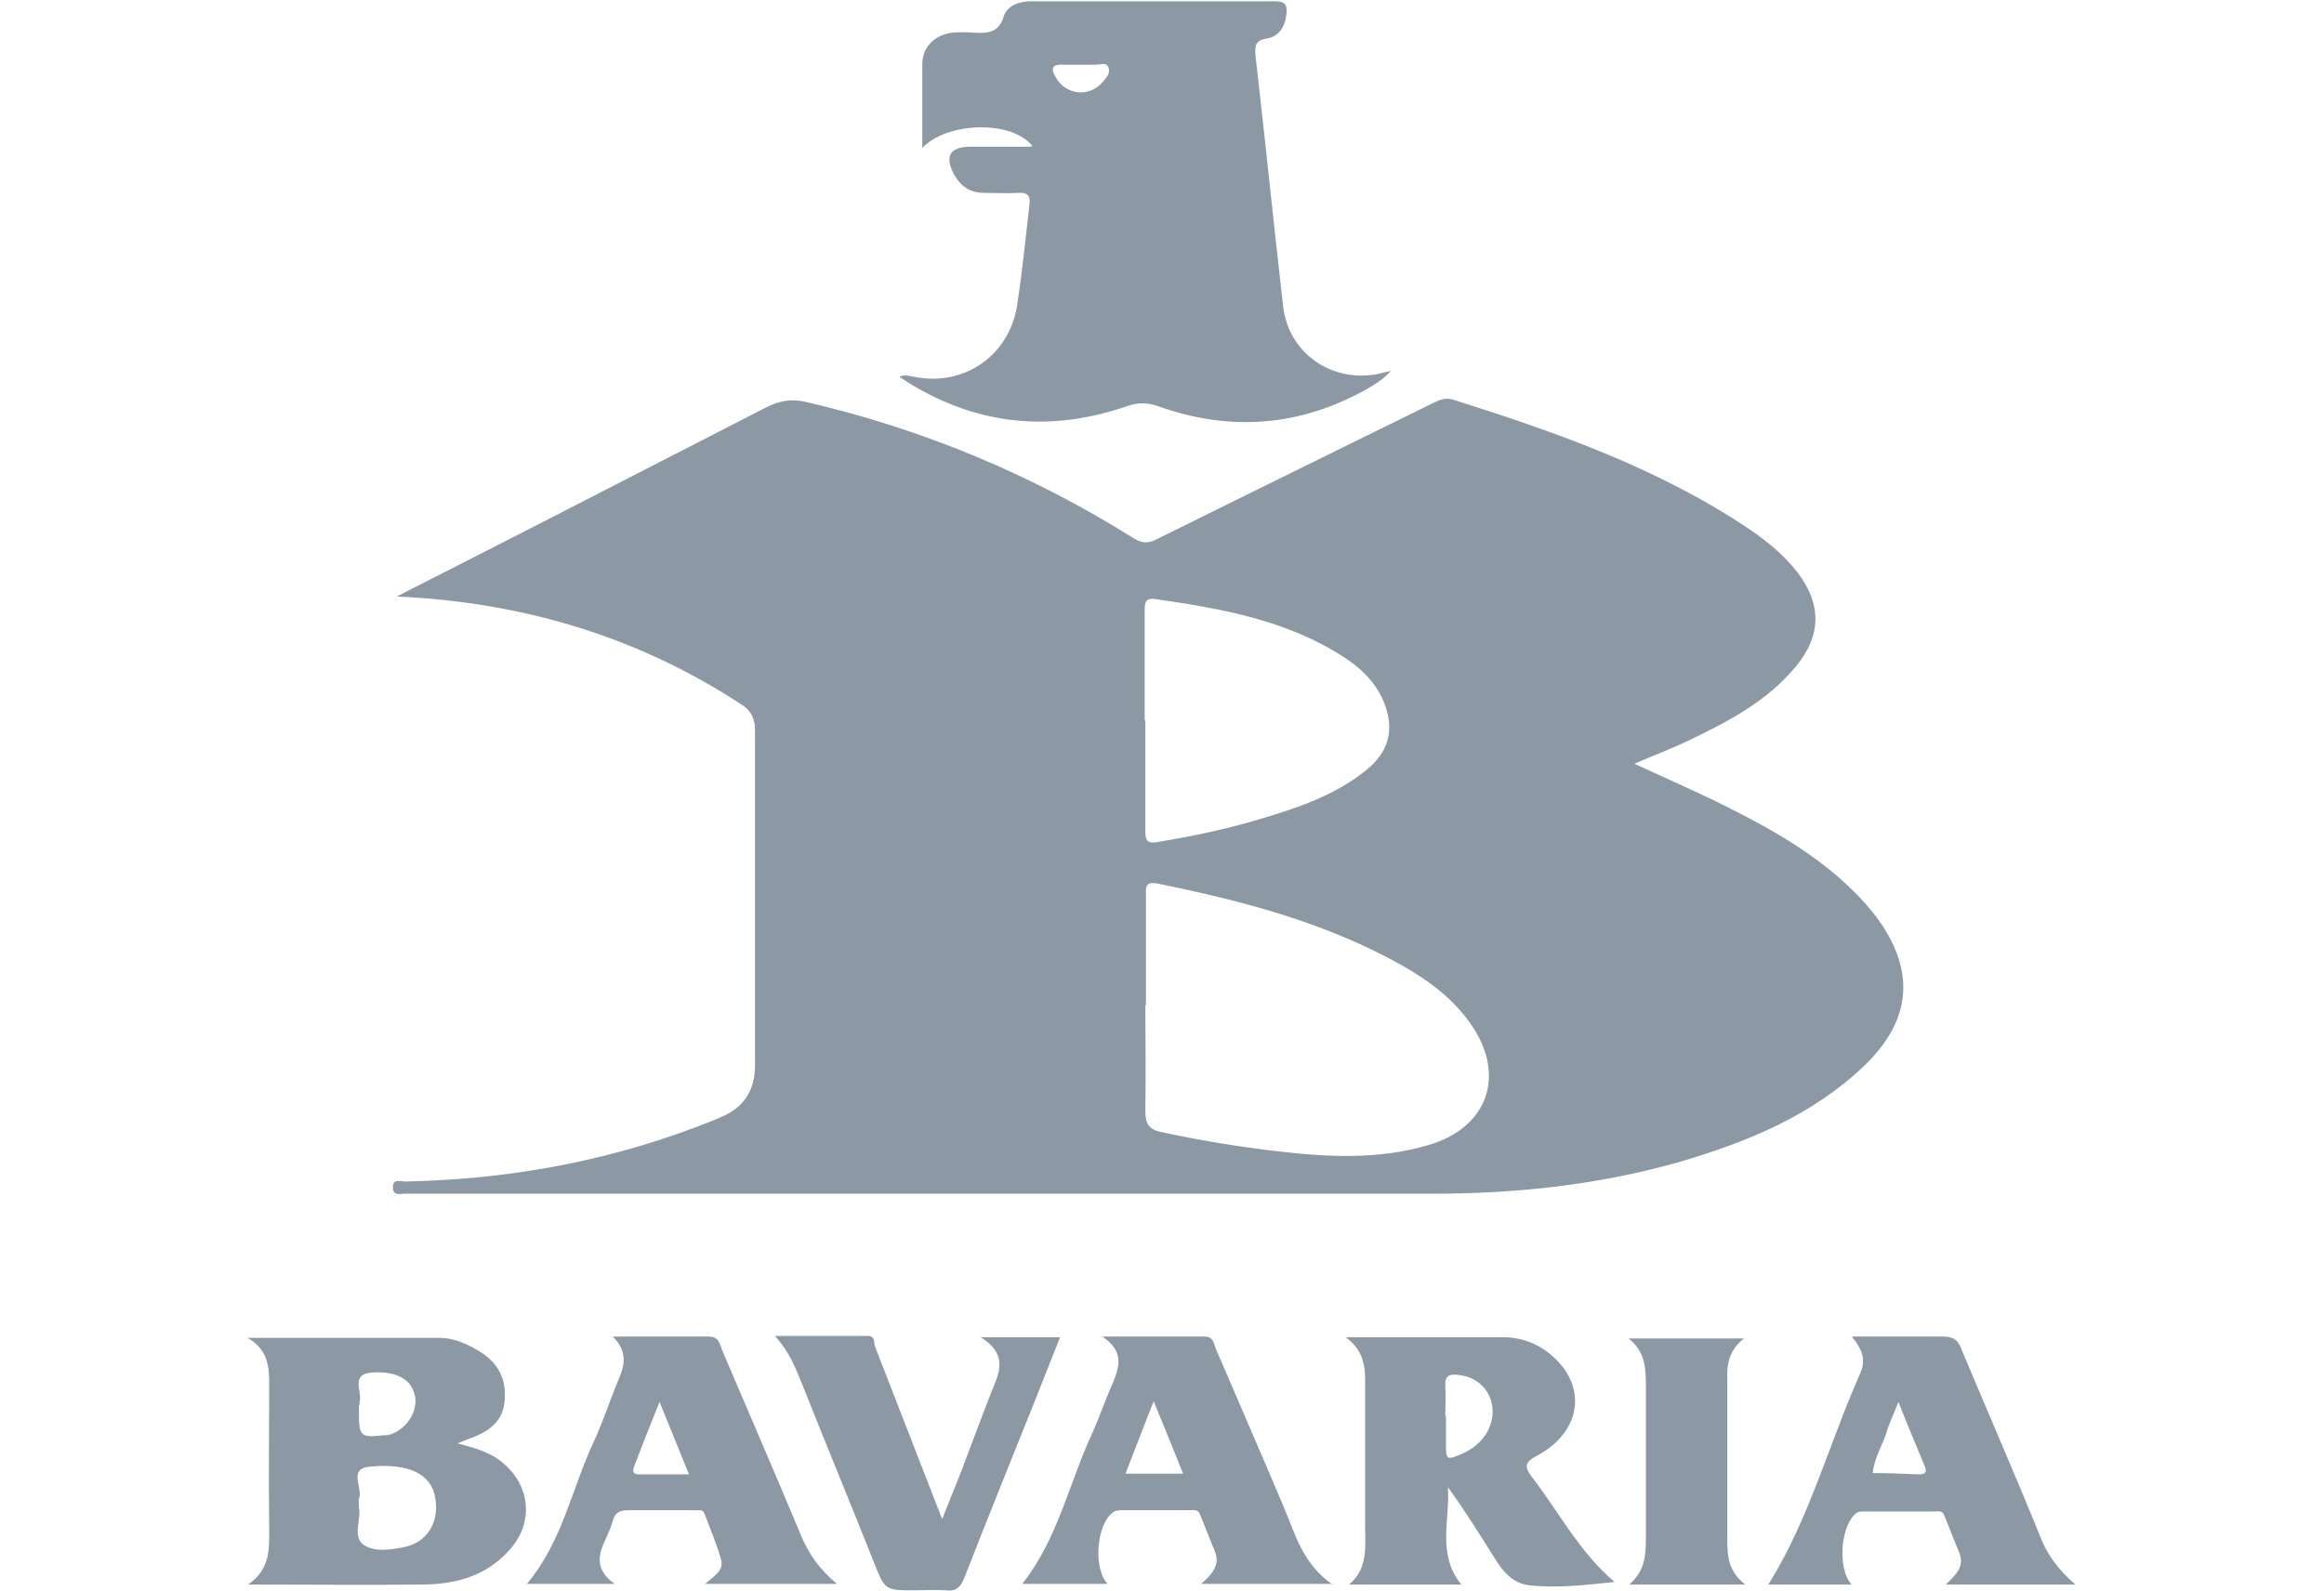<?xml version="1.0" encoding="UTF-8"?>
<svg id="Capa_2" data-name="Capa 2" xmlns="http://www.w3.org/2000/svg" viewBox="0 0 36.26 24.83">
  <defs>
    <style>
      .cls-1 {
        fill: #8c98a4;
      }

      .cls-2 {
        fill: none;
      }
    </style>
  </defs>
  <g id="Capa_1-2" data-name="Capa 1">
    <g>
      <g>
        <path class="cls-1" d="m6.19,9.31c.67-.34,1.35-.69,2.02-1.03,1.25-.64,2.49-1.28,3.74-1.92.2-.1.38-.14.61-.09,1.82.42,3.53,1.13,5.11,2.12.14.09.24.1.39.02,1.43-.71,2.86-1.41,4.3-2.12.1-.05.2-.09.32-.05,1.61.51,3.21,1.07,4.63,2.03.28.19.53.4.74.67.37.49.37.97-.02,1.45-.45.55-1.06.87-1.69,1.17-.27.13-.54.23-.84.36.5.23.98.44,1.44.67.76.38,1.49.8,2.08,1.42.12.13.24.27.34.42.53.8.43,1.53-.28,2.21-.81.77-1.81,1.18-2.86,1.49-1.26.36-2.55.5-3.85.5-5.29,0-10.58,0-15.87,0-.06,0-.12,0-.18,0-.08,0-.19.04-.19-.1,0-.14.12-.09.19-.09,1.54-.03,3.04-.29,4.49-.83.15-.06.3-.11.45-.18q.52-.22.52-.8c0-1.74,0-3.49,0-5.23,0-.19-.06-.31-.22-.41-1.62-1.06-3.41-1.59-5.36-1.68Zm11.68,6.38c0,.55.01,1.09,0,1.64,0,.21.05.3.26.34.6.13,1.21.23,1.82.3.78.09,1.57.13,2.34-.1.92-.27,1.21-1.08.67-1.87-.28-.41-.66-.69-1.08-.93-1.19-.67-2.49-1.01-3.82-1.28-.17-.03-.19.03-.18.17,0,.57,0,1.15,0,1.72Zm0-4.44c0,.57,0,1.14,0,1.72,0,.16.04.2.2.17.54-.09,1.07-.2,1.6-.36.57-.17,1.14-.36,1.62-.74.31-.24.46-.54.35-.94-.1-.37-.35-.63-.65-.83-.9-.59-1.92-.77-2.96-.92-.18-.03-.17.09-.17.2,0,.56,0,1.13,0,1.69Z"/>
        <path class="cls-1" d="m16.11,2.28c-.34-.42-1.35-.37-1.72.03,0-.43,0-.87,0-1.31,0-.27.2-.46.47-.49.11-.01.22-.01.33,0,.21.01.39.01.47-.25.05-.17.24-.24.42-.24,1.27,0,2.55,0,3.82,0,.16,0,.19.07.17.21-.02.19-.12.34-.3.37-.2.03-.19.13-.18.28.15,1.3.28,2.6.43,3.9.08.72.74,1.19,1.46,1.06.06-.01.11-.03.22-.05-.13.14-.25.21-.37.28-1.05.59-2.14.67-3.26.27-.17-.06-.32-.06-.49,0-1.13.39-2.22.31-3.26-.28-.09-.05-.18-.11-.29-.18.09-.04.16-.01.23,0,.78.16,1.49-.33,1.61-1.12.08-.52.13-1.03.19-1.55.02-.14-.01-.21-.17-.2-.18.01-.36,0-.54,0-.21,0-.36-.1-.46-.28-.16-.29-.07-.44.25-.44.3,0,.59,0,.93,0Zm.76-1.27c-.09,0-.19,0-.28,0-.2-.01-.19.08-.11.21.17.28.55.3.75.03.05-.06.1-.13.06-.21-.04-.07-.12-.03-.19-.03-.08,0-.15,0-.23,0Z"/>
        <path class="cls-1" d="m7.15,22.53c.26.07.48.13.67.28.46.36.52.96.12,1.39-.35.39-.81.52-1.32.53-.9.01-1.79,0-2.75,0,.35-.24.33-.55.33-.88-.01-.77,0-1.54,0-2.3,0-.26-.05-.51-.34-.67,1.03,0,2.01,0,2.99,0,.25,0,.48.11.69.25.26.18.37.44.33.76-.03.28-.22.43-.46.53-.08.03-.16.06-.28.11Zm-1.55,1c.04.17-.1.44.06.57.17.13.44.09.67.04.34-.08.53-.39.46-.77-.06-.36-.41-.54-1.02-.48-.35.03-.1.34-.17.5-.01.03,0,.07,0,.14Zm0-1.61s0,.09,0,.13c0,.37.03.39.39.35.02,0,.03,0,.05,0,.26-.05.47-.33.44-.58-.04-.28-.27-.42-.66-.4-.37.02-.16.3-.21.46,0,.02,0,.03,0,.05Z"/>
        <path class="cls-1" d="m21,20.87c.86,0,1.65,0,2.45,0,.34,0,.64.14.87.39.44.48.3,1.12-.34,1.46-.19.1-.2.17-.08.33.42.54.73,1.16,1.29,1.64-.47.05-.91.1-1.34.05-.24-.03-.39-.2-.51-.39-.24-.38-.48-.77-.75-1.14.04.5-.18,1.04.21,1.52h-1.75c.32-.27.24-.64.25-.99,0-.73,0-1.45,0-2.18,0-.25-.03-.48-.29-.68Zm1.56,1.22c0,.14,0,.27,0,.41,0,.29,0,.3.27.18.14-.06.26-.16.35-.29.25-.4.05-.87-.41-.93-.15-.02-.23,0-.22.18.01.15,0,.31,0,.46Z"/>
        <path class="cls-1" d="m28.91,20.86c.47,0,.94,0,1.41,0,.15,0,.23.05.28.19.41.98.84,1.96,1.24,2.95.11.28.28.5.54.73h-2.02c.15-.15.31-.28.2-.52-.08-.19-.15-.38-.23-.57-.03-.07-.1-.05-.16-.05-.36,0-.72,0-1.08,0-.04,0-.09,0-.12.02-.25.18-.31.87-.08,1.12h-1.3c.64-1.02.95-2.21,1.44-3.31.09-.21.01-.38-.13-.55Zm.71,1.02c-.08.21-.15.34-.19.49-.07.21-.19.39-.21.62.23,0,.46.01.68.02.02,0,.03,0,.05,0,.11,0,.11-.05.08-.13-.13-.31-.26-.62-.41-1Z"/>
        <path class="cls-1" d="m20.8,24.72h-2.06c.16-.14.31-.29.21-.52-.08-.19-.15-.38-.23-.57-.03-.08-.11-.06-.18-.06-.34,0-.68,0-1.02,0-.05,0-.11,0-.15.03-.26.18-.32.87-.09,1.12h-1.33c.56-.71.73-1.58,1.1-2.37.11-.25.2-.51.31-.76.11-.26.18-.5-.16-.73.58,0,1.09,0,1.6,0,.13,0,.14.11.17.19.35.82.71,1.64,1.06,2.47.18.43.3.89.76,1.21Zm-3.23-1.72h.89c-.15-.37-.29-.72-.46-1.13-.16.4-.29.75-.44,1.13Z"/>
        <path class="cls-1" d="m9.56,20.86c.5,0,1,0,1.5,0,.16,0,.17.12.21.22.41.96.83,1.93,1.23,2.89.12.28.28.52.56.75h-2.06c.14-.12.3-.21.25-.38-.07-.25-.17-.48-.26-.72-.03-.08-.12-.04-.19-.05-.33,0-.67,0-1,0-.13,0-.21.04-.24.17-.03.1-.07.19-.11.28-.12.25-.17.48.14.7h-1.37c.55-.65.7-1.48,1.04-2.21.15-.32.26-.67.4-1,.1-.24.12-.44-.11-.66Zm.73,1.02c-.15.37-.27.68-.39.99-.03.08-.04.15.09.14.25,0,.49,0,.76,0-.15-.37-.29-.71-.46-1.13Z"/>
        <path class="cls-1" d="m15.29,20.87h1.25c-.14.35-.27.68-.4,1.01-.37.92-.74,1.84-1.1,2.76-.06.14-.13.2-.28.18-.16-.01-.32,0-.49,0-.47,0-.46,0-.64-.45-.37-.93-.75-1.85-1.12-2.78-.1-.24-.19-.49-.42-.74.52,0,.98,0,1.45,0,.12,0,.09.1.11.16.34.87.68,1.75,1.05,2.7.12-.31.22-.54.31-.78.17-.45.34-.91.52-1.36.11-.27.1-.5-.23-.7Z"/>
        <path class="cls-1" d="m27.22,20.88c-.24.19-.28.4-.27.65,0,.84,0,1.67,0,2.51,0,.25.02.49.28.69h-1.81c.27-.23.26-.51.26-.8,0-.76,0-1.52,0-2.28,0-.27,0-.55-.27-.76h1.81Z"/>
      </g>
      <rect class="cls-2" y="0" width="36.26" height="24.83"/>
    </g>
  </g>
</svg>